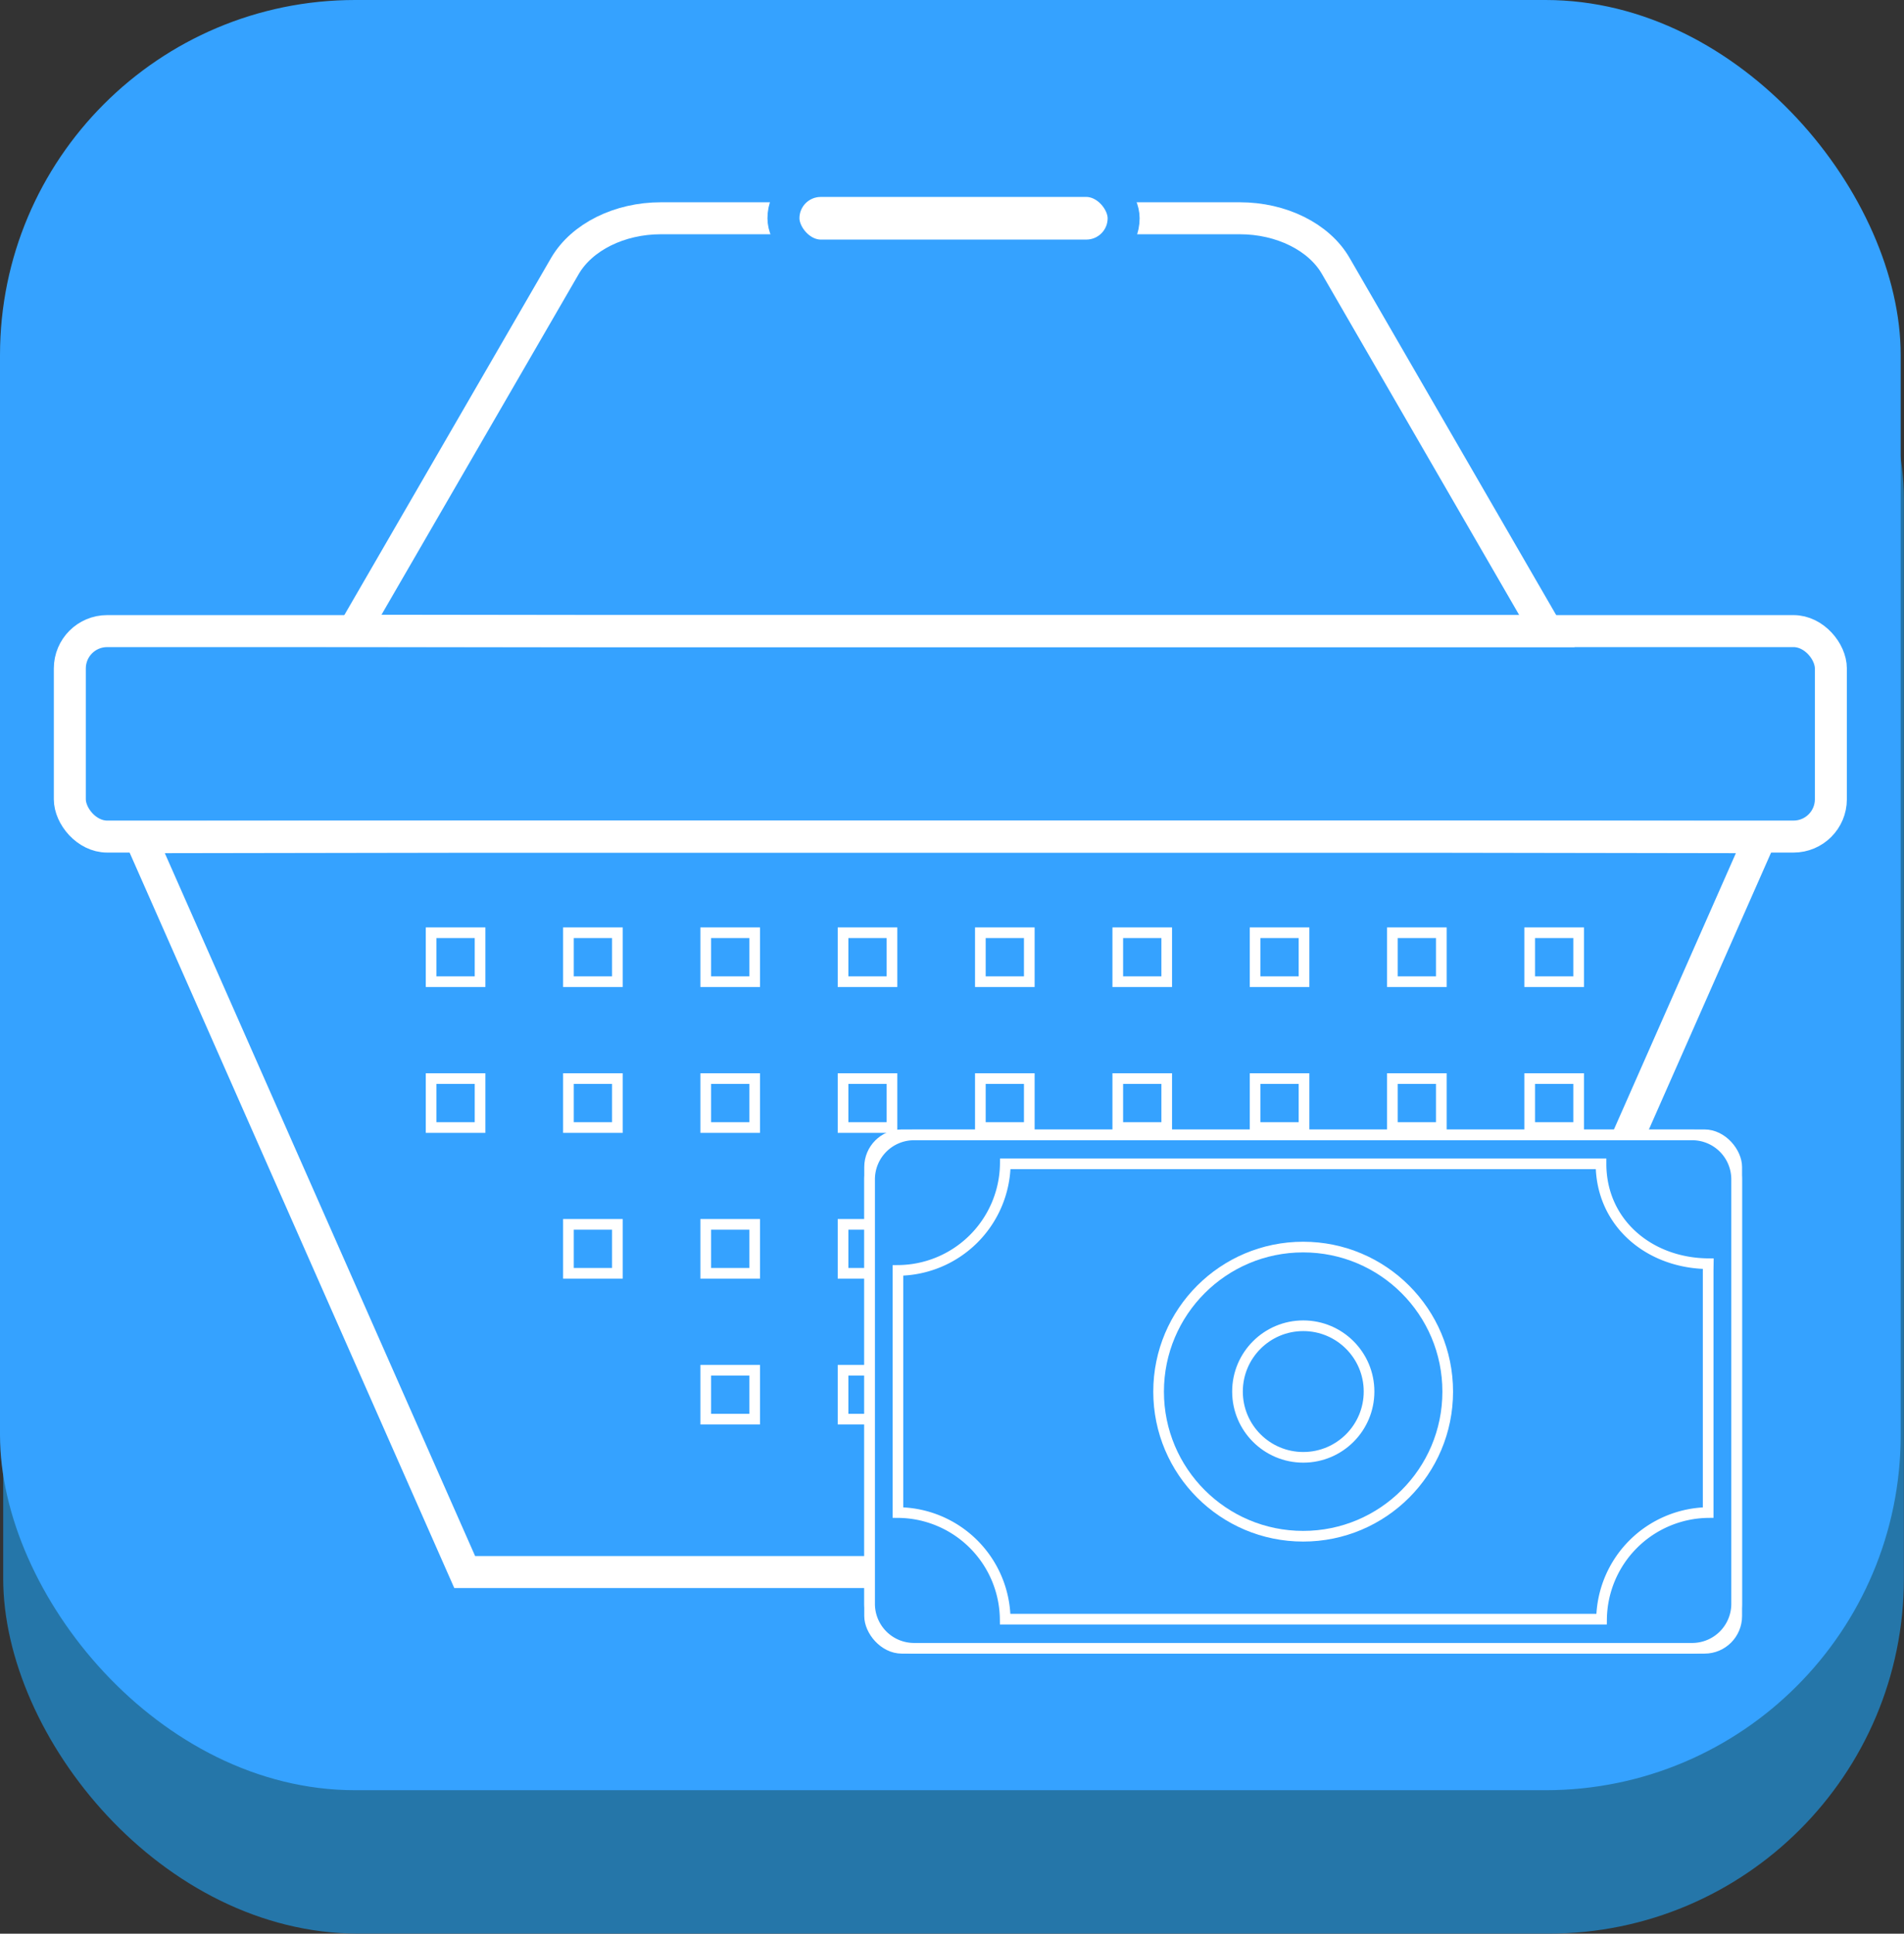 <svg xmlns="http://www.w3.org/2000/svg" viewBox="0 0 178.6 181.36"><rect x="0" y="0" width="178.6" height="181.36" fill="#333333" stroke="none"/><defs><style>.cls-1{fill:#2576a9;}.cls-2,.cls-4{fill:#35a2ff;}.cls-3{fill:none;}.cls-3,.cls-4{stroke:#fff;}.cls-3,.cls-4,.cls-5{stroke-miterlimit:10;}.cls-3,.cls-5{stroke-width:3px;}.cls-5{fill:#fff;stroke:#35a2ff;}</style></defs><title>Shopldpi</title><g id="Слой_2" data-name="Слой 2"><g id="Слой_1-2" data-name="Слой 1"><rect class="cls-1" x="0.3" y="13.45" width="178.29" height="167.9" rx="33.31"/><rect class="cls-2" width="178.29" height="167.9" rx="33.31"/><rect class="cls-3" x="6.55" y="59.19" width="165.19" height="19.27" rx="3.5"/><path class="cls-3" d="M55.59,59.19H122.7l22.41,0L125.29,24.93c-1.57-2.71-5.1-4.46-9-4.46H62c-3.89,0-7.41,1.75-9,4.46L33.18,59.16Z"/><polygon class="cls-3" points="134.71 78.47 43.59 78.47 13.16 78.52 43.59 147.44 134.71 147.44 165.13 78.52 134.71 78.47"/><rect class="cls-4" x="40.44" y="87.48" width="4.59" height="4.59"/><rect class="cls-4" x="53.32" y="87.48" width="4.59" height="4.59"/><rect class="cls-4" x="66.2" y="87.48" width="4.59" height="4.59"/><rect class="cls-4" x="79.08" y="87.48" width="4.59" height="4.59"/><rect class="cls-4" x="91.96" y="87.48" width="4.59" height="4.59"/><rect class="cls-4" x="104.85" y="87.48" width="4.59" height="4.59"/><rect class="cls-4" x="117.73" y="87.48" width="4.59" height="4.59"/><rect class="cls-4" x="130.61" y="87.48" width="4.59" height="4.59"/><rect class="cls-4" x="143.49" y="87.48" width="4.59" height="4.59"/><rect class="cls-4" x="40.44" y="101.16" width="4.59" height="4.59"/><rect class="cls-4" x="53.32" y="101.16" width="4.59" height="4.59"/><rect class="cls-4" x="66.2" y="101.16" width="4.59" height="4.59"/><rect class="cls-4" x="79.08" y="101.16" width="4.59" height="4.59"/><rect class="cls-4" x="91.96" y="101.16" width="4.59" height="4.59"/><rect class="cls-4" x="104.85" y="101.16" width="4.59" height="4.59"/><rect class="cls-4" x="117.73" y="101.16" width="4.59" height="4.59"/><rect class="cls-4" x="130.61" y="101.16" width="4.59" height="4.59"/><rect class="cls-4" x="143.49" y="101.16" width="4.59" height="4.59"/><rect class="cls-4" x="53.32" y="114.83" width="4.59" height="4.59"/><rect class="cls-4" x="66.2" y="114.83" width="4.59" height="4.59"/><rect class="cls-4" x="79.08" y="114.83" width="4.59" height="4.59"/><rect class="cls-4" x="91.96" y="114.83" width="4.59" height="4.59"/><rect class="cls-4" x="104.85" y="114.83" width="4.59" height="4.59"/><rect class="cls-4" x="117.73" y="114.83" width="4.59" height="4.59"/><rect class="cls-4" x="130.61" y="114.83" width="4.59" height="4.59"/><rect class="cls-4" x="143.49" y="114.83" width="4.59" height="4.59"/><rect class="cls-4" x="66.2" y="128.51" width="4.59" height="4.59"/><rect class="cls-4" x="79.08" y="128.51" width="4.59" height="4.59"/><rect class="cls-4" x="91.96" y="128.51" width="4.59" height="4.59"/><rect class="cls-4" x="104.85" y="128.51" width="4.59" height="4.59"/><rect class="cls-4" x="117.73" y="128.51" width="4.59" height="4.59"/><rect class="cls-4" x="130.61" y="128.51" width="4.59" height="4.59"/><rect class="cls-4" x="143.49" y="128.51" width="4.59" height="4.59"/><rect class="cls-4" x="81.57" y="106.43" width="81.34" height="48.16" rx="3.02"/><circle class="cls-4" cx="122.24" cy="130.52" r="13.56"/><circle class="cls-4" cx="122.25" cy="130.51" r="6.17"/><path class="cls-4" d="M158.74,106.44h-73a4.17,4.17,0,0,0-4.17,4.17V119h0v23h0v8.42a4.17,4.17,0,0,0,4.16,4.17h73a4.17,4.17,0,0,0,4.17-4.17V119.17h0v-8.56A4.17,4.17,0,0,0,158.74,106.44Zm1.49,12.73v22.69a10.13,10.13,0,0,0-10,10H94.29a10.12,10.12,0,0,0-10.06-10V119.15a10.13,10.13,0,0,0,10.07-10h55.88c0,5.54,4.52,9.33,10.06,9.37Z"/><rect class="cls-5" x="73.49" y="16.97" width="31.91" height="7" rx="3.5"/></g></g></svg>